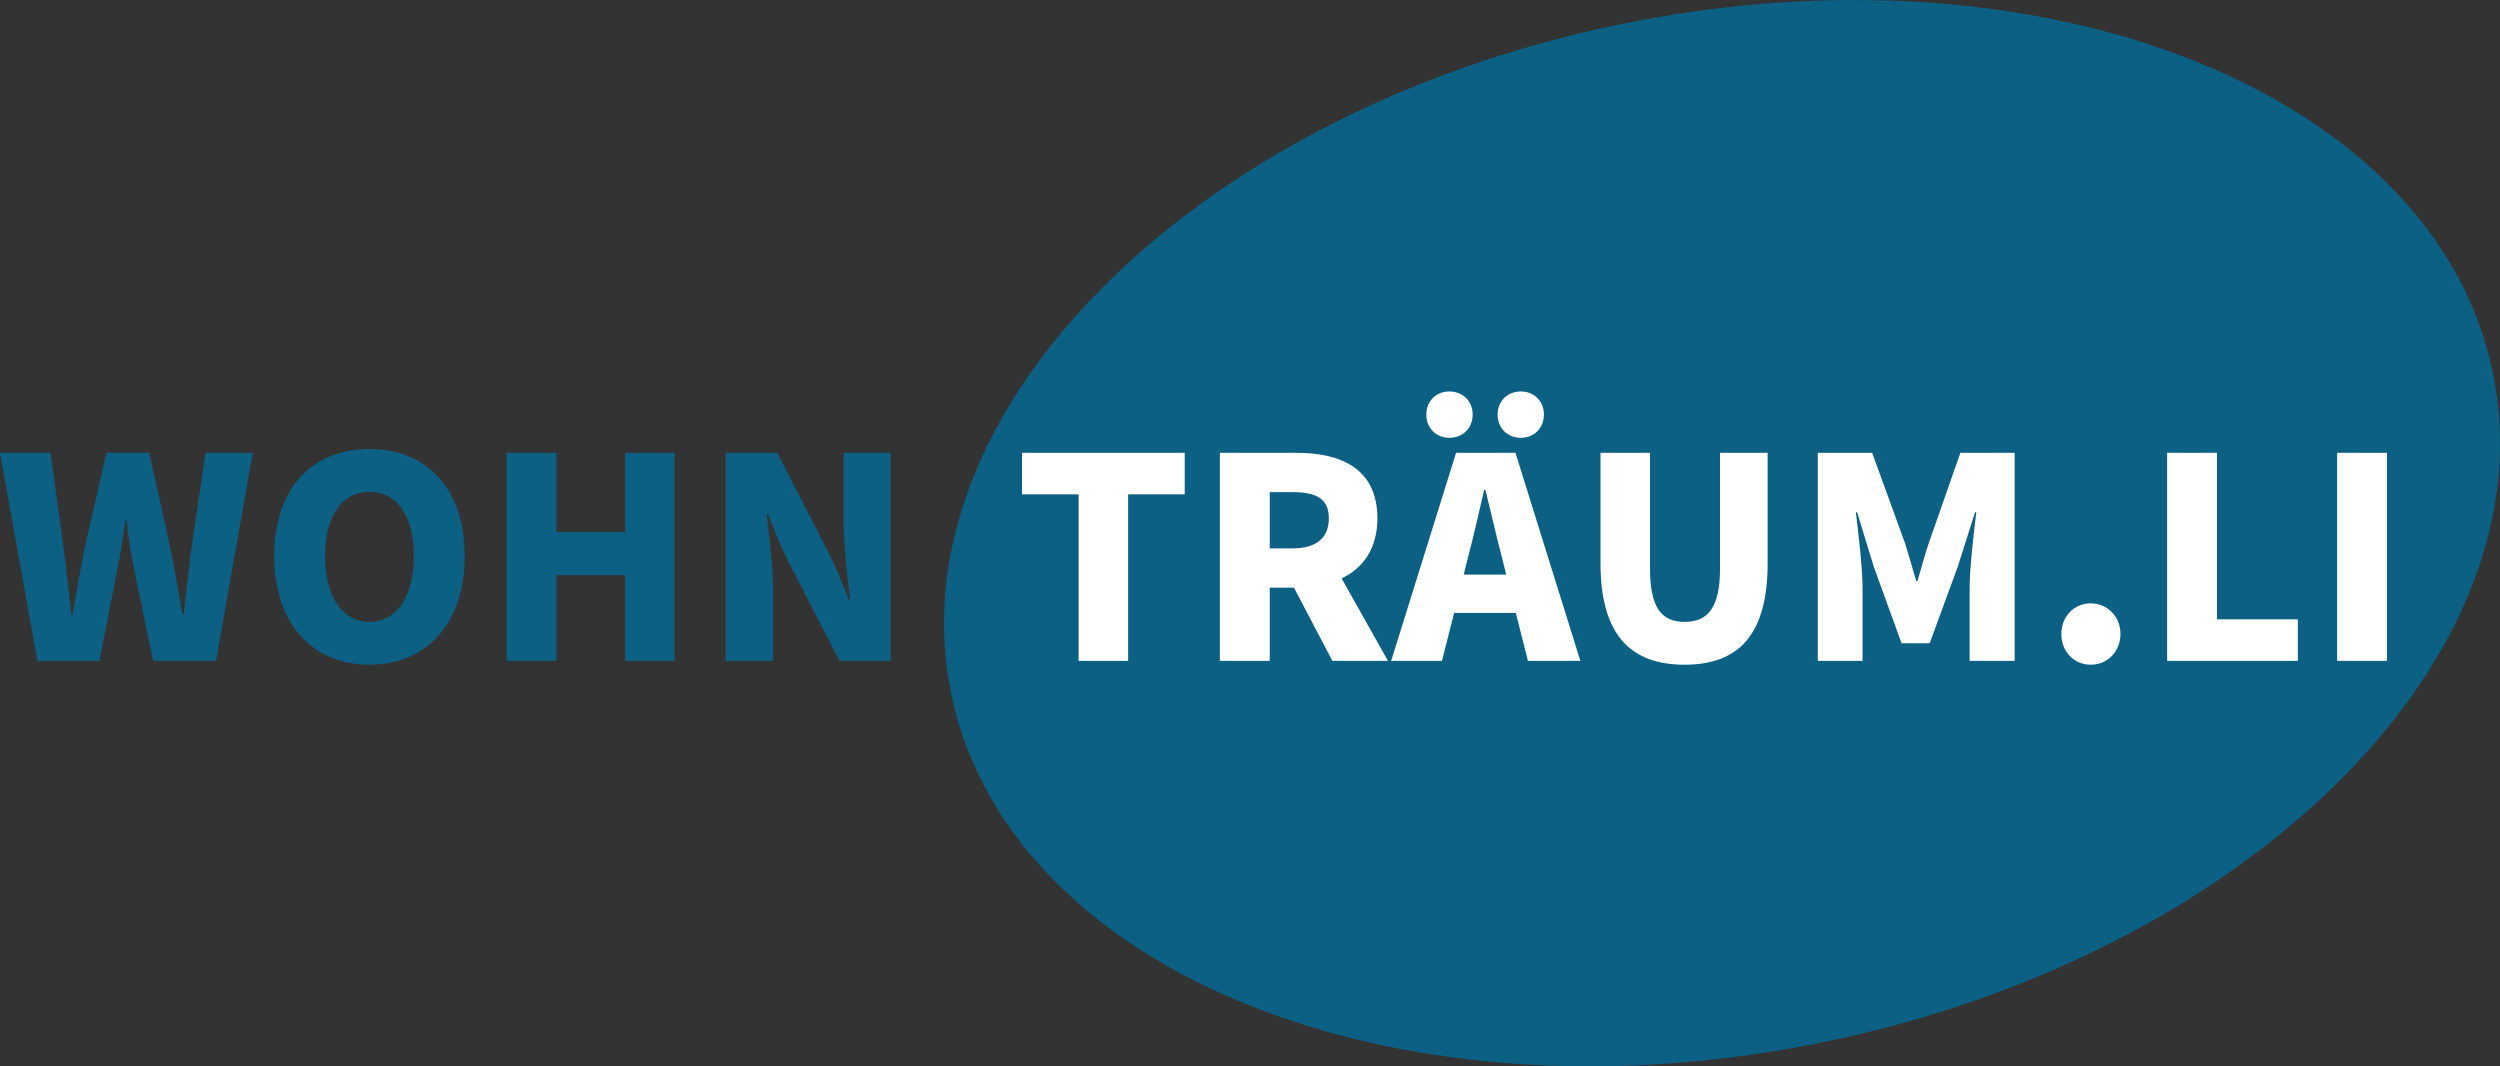 <?xml version="1.0" standalone="no"?>
<!DOCTYPE svg PUBLIC "-//W3C//DTD SVG 1.1//EN" "http://www.w3.org/Graphics/SVG/1.1/DTD/svg11.dtd">
<!--Generator: Xara Designer (www.xara.com), SVG filter version: 6.6.0.0-->
<svg fill="none" fill-rule="evenodd" stroke="black" stroke-width="0.501" stroke-linejoin="bevel" stroke-miterlimit="10" font-family="Times New Roman" font-size="16" style="font-variant-ligatures:none" xmlns:xlink="http://www.w3.org/1999/xlink" xmlns="http://www.w3.org/2000/svg" version="1.1" overflow="visible" width="99.279pt" height="42.346pt" viewBox="83.991 -571.497 99.279 42.346">
 <rect x="83.991" y="-571.497" width="99.279" height="42.346" fill="#333333" stroke="none"/>
 <defs>
	</defs>
 <g id="Layer 1" transform="scale(1 -1)"/>
 <g id="Sponsoren" transform="scale(1 -1)"/>
 <g id="Content" transform="scale(1 -1)"/>
 <g id="Logo Vektor" transform="scale(1 -1)">
  <g id="Group" fill-rule="nonzero" stroke-linejoin="miter" stroke="none" stroke-width="0.008">
   <path d="M 182.975,556.742 C 185.312,545.602 173.505,533.698 156.604,530.153 C 139.704,526.609 124.109,532.766 121.773,543.906 C 119.437,555.046 131.244,566.95 148.144,570.495 C 165.045,574.039 180.639,567.881 182.975,556.742 Z" fill="#0b6083" marker-start="none" marker-end="none"/>
   <path d="M 126.824,545.253 L 128.791,545.253 L 128.791,551.865 L 131.038,551.865 L 131.038,553.515 L 124.577,553.515 L 124.577,551.865 L 126.824,551.865 L 126.824,545.253 Z M 132.434,545.253 L 134.414,545.253 L 134.414,548.159 L 135.378,548.159 L 136.901,545.253 L 139.109,545.253 L 137.269,548.527 C 138.119,548.933 138.69,549.707 138.69,550.913 C 138.69,552.905 137.218,553.515 135.467,553.515 L 132.434,553.515 L 132.434,545.253 Z M 134.414,549.72 L 134.414,551.954 L 135.314,551.954 C 136.254,551.954 136.761,551.7 136.761,550.913 C 136.761,550.126 136.254,549.72 135.314,549.72 L 134.414,549.72 Z M 142.295,549.39 C 142.511,550.202 142.727,551.179 142.93,552.042 L 142.98,552.042 C 143.196,551.179 143.412,550.202 143.628,549.39 L 143.805,548.679 L 142.117,548.679 L 142.295,549.39 Z M 139.236,545.253 L 141.254,545.253 L 141.737,547.156 L 144.186,547.156 L 144.668,545.253 L 146.75,545.253 L 144.173,553.515 L 141.813,553.515 L 139.236,545.253 Z M 141.546,554.111 C 142.092,554.111 142.473,554.504 142.473,555.038 C 142.473,555.558 142.092,555.951 141.546,555.951 C 141.013,555.951 140.632,555.558 140.632,555.038 C 140.632,554.504 141.013,554.111 141.546,554.111 Z M 144.389,554.111 C 144.922,554.111 145.303,554.504 145.303,555.038 C 145.303,555.558 144.922,555.951 144.389,555.951 C 143.843,555.951 143.463,555.558 143.463,555.038 C 143.463,554.504 143.843,554.111 144.389,554.111 Z M 150.887,545.1 C 153.083,545.1 154.187,546.344 154.187,549.136 L 154.187,553.515 L 152.296,553.515 L 152.296,548.92 C 152.296,547.347 151.801,546.801 150.887,546.801 C 149.986,546.801 149.516,547.347 149.516,548.92 L 149.516,553.515 L 147.549,553.515 L 147.549,549.136 C 147.549,546.344 148.692,545.1 150.887,545.1 Z M 156.179,545.253 L 157.956,545.253 L 157.956,548.121 C 157.956,548.933 157.791,550.342 157.69,551.154 L 157.741,551.154 L 158.4,548.996 L 159.505,545.951 L 160.621,545.951 L 161.738,548.996 L 162.424,551.154 L 162.474,551.154 C 162.373,550.342 162.208,548.933 162.208,548.121 L 162.208,545.253 L 163.997,545.253 L 163.997,553.515 L 161.84,553.515 L 160.583,549.923 C 160.419,549.44 160.291,548.946 160.139,548.425 L 160.088,548.425 C 159.936,548.946 159.796,549.44 159.644,549.923 L 158.337,553.515 L 156.179,553.515 L 156.179,545.253 Z M 167.018,545.1 C 167.69,545.1 168.198,545.633 168.198,546.318 C 168.198,547.004 167.69,547.537 167.018,547.537 C 166.345,547.537 165.85,547.004 165.85,546.318 C 165.85,545.633 166.345,545.1 167.018,545.1 Z M 170.051,545.253 L 175.242,545.253 L 175.242,546.902 L 172.031,546.902 L 172.031,553.515 L 170.051,553.515 L 170.051,545.253 Z M 176.802,545.253 L 178.782,545.253 L 178.782,553.515 L 176.802,553.515 L 176.802,545.253 Z" fill="#ffffff" marker-start="none" marker-end="none"/>
   <path d="M 85.476,545.253 L 87.938,545.253 L 88.648,548.87 C 88.788,549.517 88.877,550.164 88.966,550.824 L 89.017,550.824 C 89.093,550.164 89.181,549.517 89.321,548.87 L 90.07,545.253 L 92.57,545.253 L 94.029,553.515 L 92.152,553.515 L 91.593,549.732 C 91.491,548.882 91.377,548.006 91.288,547.093 L 91.238,547.093 C 91.085,548.006 90.92,548.895 90.755,549.732 L 89.918,553.515 L 88.217,553.515 L 87.354,549.732 C 87.189,548.87 87.024,547.993 86.872,547.093 L 86.821,547.093 C 86.732,547.993 86.631,548.857 86.516,549.732 L 85.996,553.515 L 83.991,553.515 L 85.476,545.253 Z M 98.662,545.1 C 100.908,545.1 102.444,546.712 102.444,549.415 C 102.444,552.118 100.908,553.667 98.662,553.667 C 96.415,553.667 94.88,552.131 94.88,549.415 C 94.88,546.712 96.415,545.1 98.662,545.1 Z M 98.662,546.801 C 97.583,546.801 96.898,547.816 96.898,549.415 C 96.898,551.027 97.583,551.966 98.662,551.966 C 99.754,551.966 100.426,551.027 100.426,549.415 C 100.426,547.816 99.754,546.801 98.662,546.801 Z M 104.107,545.253 L 106.086,545.253 L 106.086,548.654 L 108.815,548.654 L 108.815,545.253 L 110.782,545.253 L 110.782,553.515 L 108.815,553.515 L 108.815,550.367 L 106.086,550.367 L 106.086,553.515 L 104.107,553.515 L 104.107,545.253 Z M 112.813,545.253 L 114.691,545.253 L 114.691,548.032 C 114.691,549.022 114.539,550.164 114.437,551.078 L 114.488,551.078 C 114.742,550.431 115.009,549.77 115.288,549.212 L 117.331,545.253 L 119.361,545.253 L 119.361,553.515 L 117.496,553.515 L 117.496,550.735 C 117.496,549.758 117.648,548.578 117.75,547.689 L 117.699,547.689 C 117.445,548.337 117.179,548.996 116.887,549.555 L 114.856,553.515 L 112.813,553.515 L 112.813,545.253 Z" fill="#0b6083" marker-start="none" marker-end="none"/>
  </g>
 </g>
</svg>
